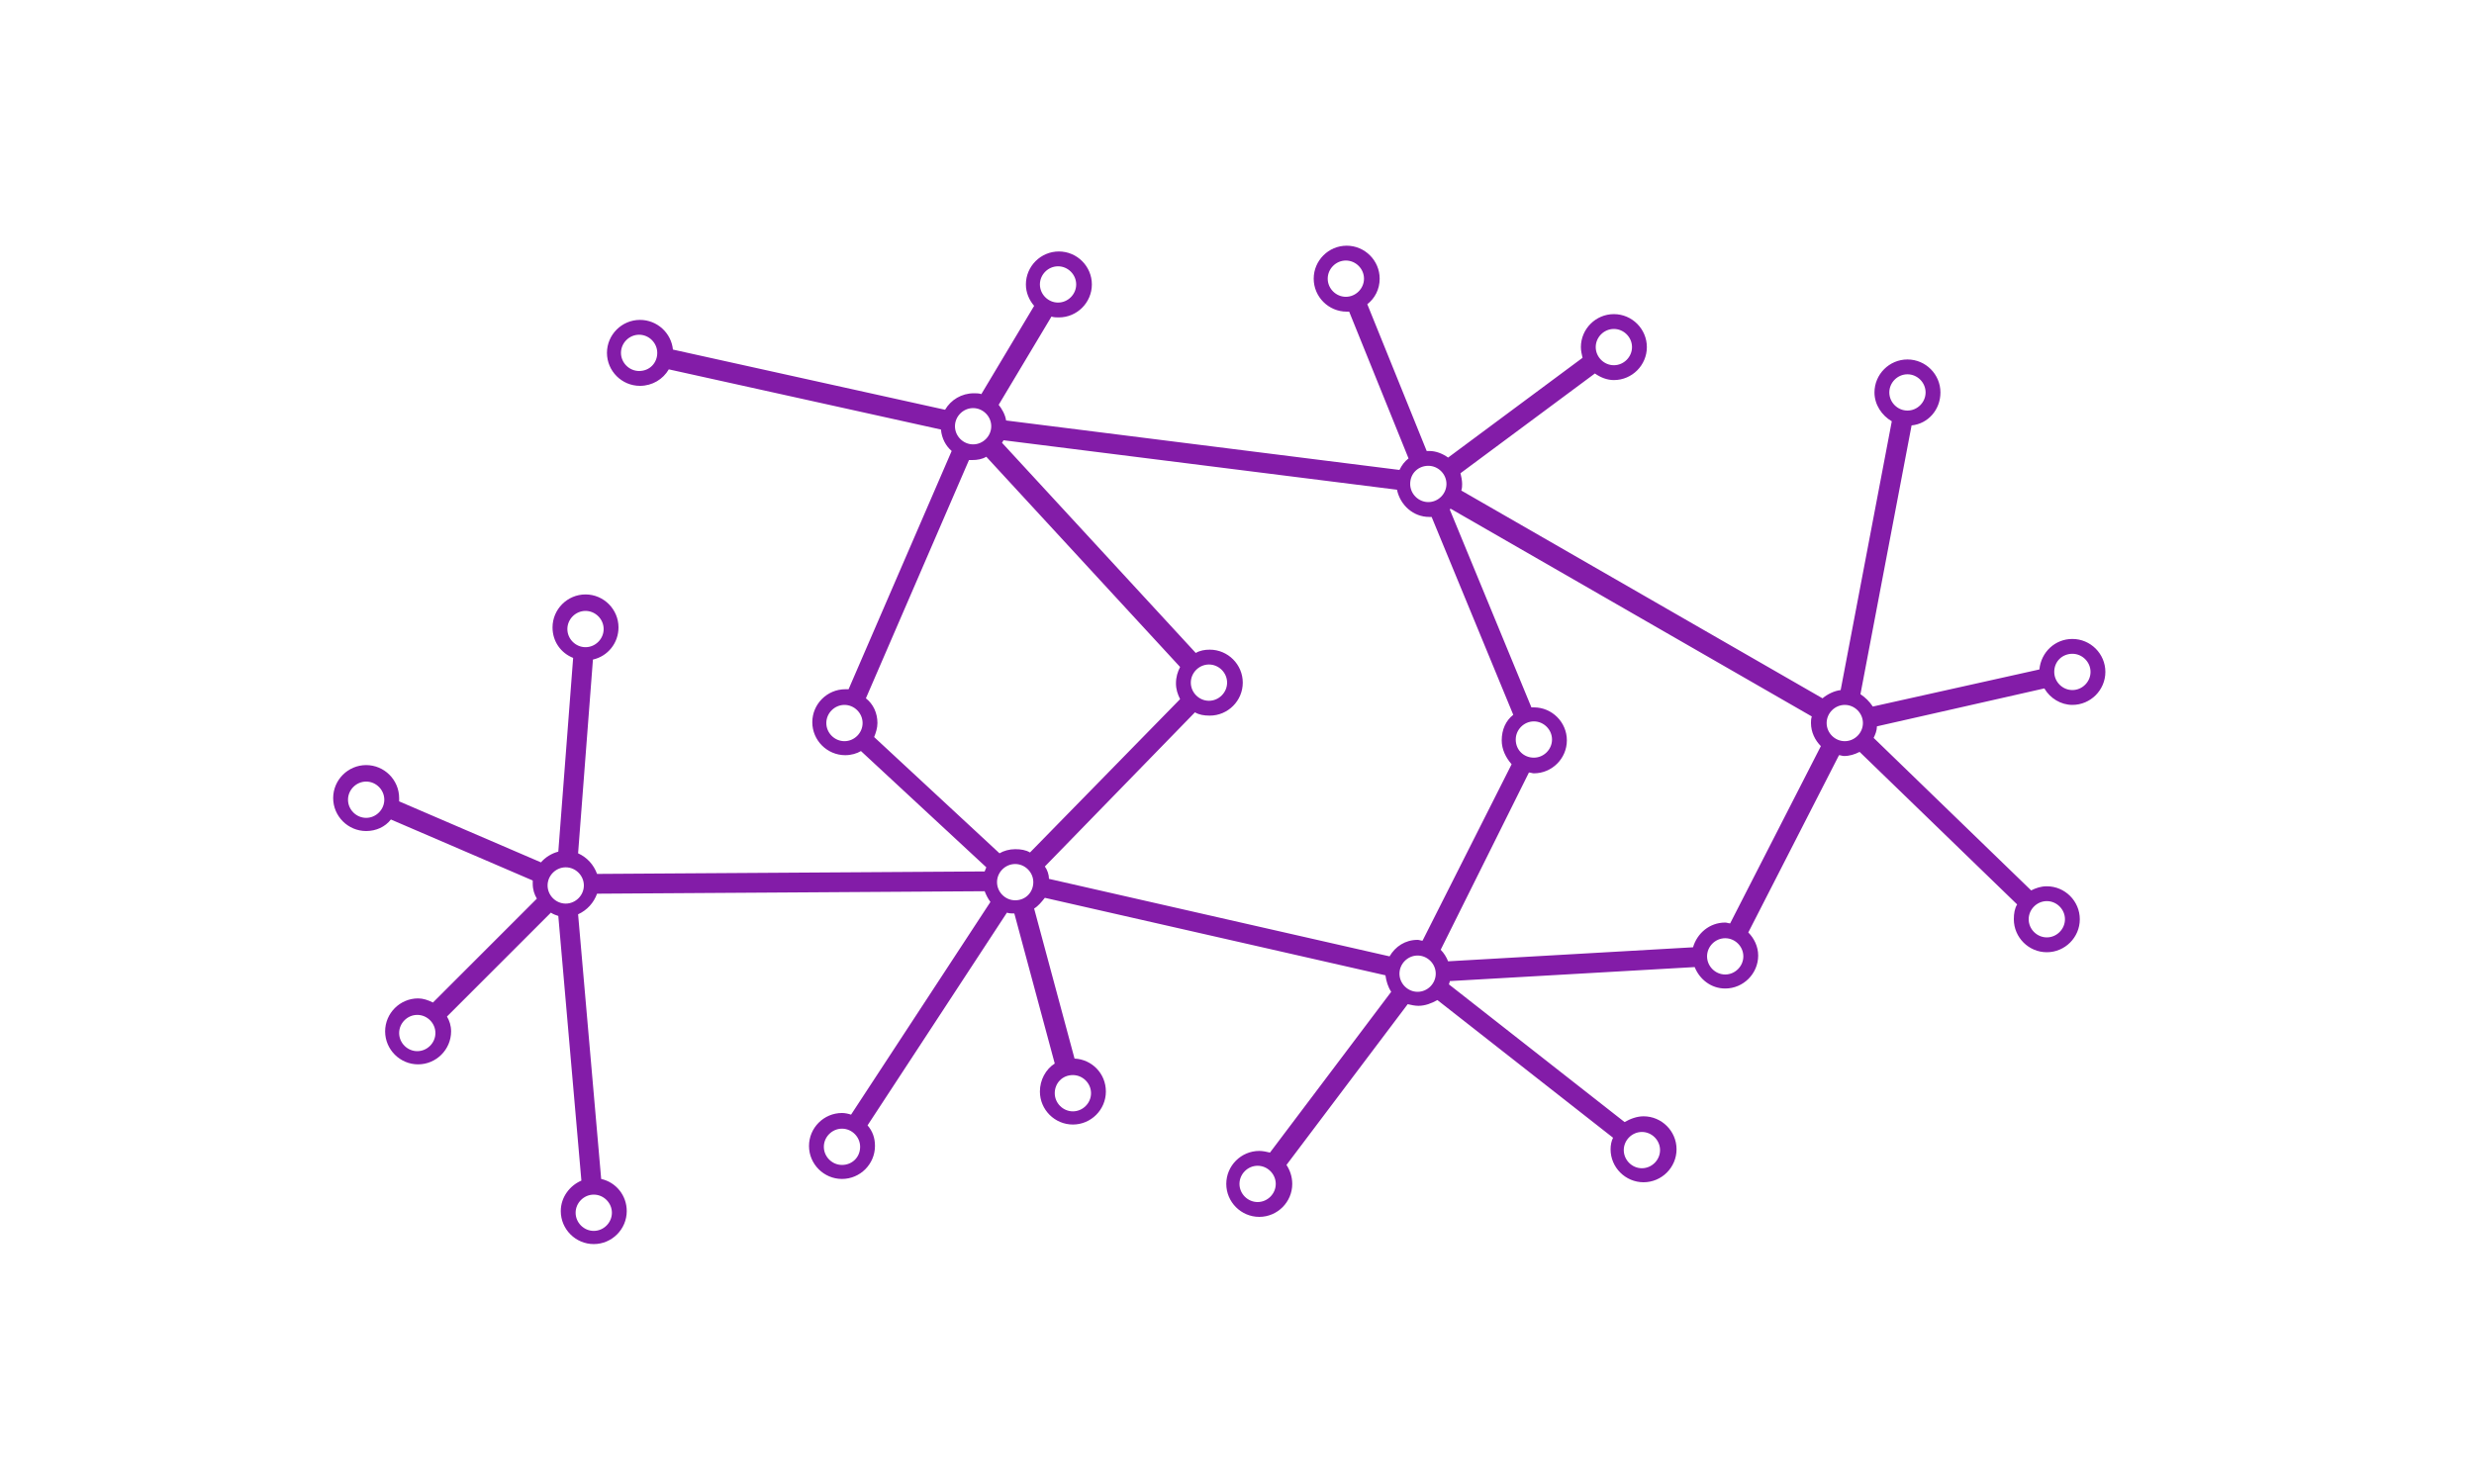 <?xml version="1.0" encoding="utf-8"?>
<!-- Generator: Adobe Illustrator 19.0.1, SVG Export Plug-In . SVG Version: 6.00 Build 0)  -->
<svg version="1.1" id="Layer_1" xmlns="http://www.w3.org/2000/svg" xmlns:xlink="http://www.w3.org/1999/xlink" x="0px" y="0px"
	 viewBox="-245 217 300 180" enable-background="new -245 217 300 180" xml:space="preserve">
<g id="Layer_4">
</g>
<g id="Layer_1_1_">
	<path fill="#831CA8" d="M2.9,300.5c0.7,1.2,2,2,3.4,2c2.2,0,4-1.8,4-4s-1.8-4-4-4c-2.1,0-3.8,1.6-4,3.7l-20.2,4.5
		c-0.4-0.6-0.9-1.1-1.5-1.5l6.2-32.6c2-0.2,3.5-1.9,3.5-4c0-2.2-1.8-4-4-4s-4,1.8-4,4c0,1.5,0.9,2.8,2.1,3.5l-6.2,32.6
		c-0.8,0.1-1.6,0.5-2.2,1l-43.8-25.2c0.1-0.3,0.1-0.6,0.1-0.8c0-0.4-0.1-0.9-0.2-1.3l16.3-12.1c0.7,0.5,1.5,0.8,2.3,0.8
		c2.2,0,4-1.8,4-4c0-2.2-1.8-4-4-4s-4,1.8-4,4c0,0.4,0.1,0.9,0.2,1.3l-16.3,12.1c-0.7-0.5-1.5-0.8-2.3-0.8c-0.1,0-0.2,0-0.3,0
		l-7.2-17.8c0.9-0.7,1.5-1.8,1.5-3.1c0-2.2-1.8-4-4-4s-4,1.8-4,4c0,2.2,1.8,4,4,4c0.1,0,0.2,0,0.3,0l7.2,17.8
		c-0.5,0.4-0.8,0.8-1.1,1.4l-47.7-6c-0.1-0.7-0.5-1.4-0.9-1.9l6.4-10.7c0.3,0.1,0.6,0.1,0.9,0.1c2.2,0,4-1.8,4-4c0-2.2-1.8-4-4-4
		s-4,1.8-4,4c0,1,0.4,1.9,1,2.6l-6.4,10.7c-0.3-0.1-0.6-0.1-0.9-0.1c-1.5,0-2.8,0.8-3.5,2l-33-7.3c-0.2-2-1.9-3.6-4-3.6
		c-2.2,0-4,1.8-4,4c0,2.2,1.8,4,4,4c1.5,0,2.8-0.8,3.5-2l33,7.3c0.1,1.1,0.6,2,1.3,2.6l-12.5,28.9c-0.1,0-0.3,0-0.4,0
		c-2.2,0-4,1.8-4,4c0,2.2,1.8,4,4,4c0.7,0,1.4-0.2,1.9-0.5l15.2,14.1c-0.1,0.2-0.1,0.3-0.2,0.5l-47,0.3c-0.4-1.1-1.2-2-2.3-2.5
		l1.8-23.5c1.8-0.4,3.1-2,3.1-3.9c0-2.2-1.8-4-4-4c-2.2,0-4,1.8-4,4c0,1.7,1,3.1,2.5,3.7l-1.8,23.5c-0.8,0.2-1.6,0.7-2.1,1.3
		l-17.2-7.4c0-0.1,0-0.2,0-0.4c0-2.2-1.8-4-4-4c-2.2,0-4,1.8-4,4s1.8,4,4,4c1.2,0,2.3-0.5,3-1.4l17.2,7.4c0,0.1,0,0.2,0,0.4
		c0,0.7,0.2,1.3,0.5,1.8l-12.6,12.6c-0.6-0.3-1.2-0.5-1.8-0.5c-2.2,0-4,1.8-4,4c0,2.2,1.8,4,4,4s4-1.8,4-4c0-0.7-0.2-1.3-0.5-1.8
		l12.6-12.6c0.3,0.2,0.6,0.3,0.9,0.4l2.8,32.1c-1.4,0.6-2.5,2-2.5,3.7c0,2.2,1.8,4,4,4s4-1.8,4-4c0-1.9-1.3-3.5-3.1-3.9l-2.8-32.1
		c1.1-0.5,1.9-1.4,2.3-2.5l47-0.3c0.2,0.5,0.4,0.9,0.7,1.3l-16.9,25.8c-0.3-0.1-0.7-0.2-1.1-0.2c-2.2,0-4,1.8-4,4c0,2.2,1.8,4,4,4
		c2.2,0,4-1.8,4-4c0-1-0.3-1.8-0.9-2.5l16.9-25.8c0.3,0.1,0.6,0.1,0.9,0.1l4.9,18.2c-1.1,0.7-1.8,2-1.8,3.4c0,2.2,1.8,4,4,4
		c2.2,0,4-1.8,4-4c0-2.2-1.7-3.9-3.8-4l-4.9-18.2c0.5-0.3,0.9-0.8,1.3-1.3l41.3,9.4c0.1,0.7,0.3,1.4,0.7,2L-91,356.8
		c-0.4-0.1-0.9-0.2-1.3-0.2c-2.2,0-4,1.8-4,4c0,2.2,1.8,4,4,4s4-1.8,4-4c0-0.9-0.3-1.7-0.7-2.3l14.7-19.5c0.4,0.1,0.9,0.2,1.3,0.2
		c0.8,0,1.6-0.3,2.3-0.7l21.3,16.7c-0.2,0.4-0.3,0.9-0.3,1.4c0,2.2,1.8,4,4,4s4-1.8,4-4c0-2.2-1.8-4-4-4c-0.8,0-1.6,0.3-2.3,0.7
		l-21.3-16.7c0-0.1,0.1-0.2,0.1-0.4l29.7-1.7c0.6,1.5,2,2.6,3.7,2.6c2.2,0,4-1.8,4-4c0-1.1-0.5-2.1-1.2-2.8l11-21.5
		c0.2,0,0.4,0.1,0.6,0.1c0.7,0,1.3-0.2,1.9-0.5l19.1,18.5c-0.3,0.5-0.4,1.1-0.4,1.8c0,2.2,1.8,4,4,4s4-1.8,4-4c0-2.2-1.8-4-4-4
		c-0.7,0-1.3,0.2-1.9,0.5l-19.1-18.5c0.2-0.4,0.4-0.9,0.4-1.4L2.9,300.5z M6.3,296.3c1.2,0,2.2,1,2.2,2.2s-1,2.2-2.2,2.2
		s-2.2-1-2.2-2.2C4.1,297.2,5.1,296.3,6.3,296.3z M-13.7,262.4c1.2,0,2.2,1,2.2,2.2c0,1.2-1,2.2-2.2,2.2s-2.2-1-2.2-2.2
		C-15.9,263.4-14.9,262.4-13.7,262.4z M-49.3,256.9c1.2,0,2.2,1,2.2,2.2c0,1.2-1,2.2-2.2,2.2s-2.2-1-2.2-2.2
		C-51.5,257.9-50.5,256.9-49.3,256.9z M-81.8,253c-1.2,0-2.2-1-2.2-2.2s1-2.2,2.2-2.2s2.2,1,2.2,2.2S-80.6,253-81.8,253z
		 M-116.7,249.3c1.2,0,2.2,1,2.2,2.2s-1,2.2-2.2,2.2s-2.2-1-2.2-2.2C-118.9,250.3-117.9,249.3-116.7,249.3z M-167.5,262
		c-1.2,0-2.2-1-2.2-2.2c0-1.2,1-2.2,2.2-2.2s2.2,1,2.2,2.2C-165.3,261-166.2,262-167.5,262z M-200.6,316.2c-1.2,0-2.2-1-2.2-2.2
		s1-2.2,2.2-2.2c1.2,0,2.2,1,2.2,2.2S-199.4,316.2-200.6,316.2z M-194.4,344.5c-1.2,0-2.2-1-2.2-2.2c0-1.2,1-2.2,2.2-2.2
		c1.2,0,2.2,1,2.2,2.2C-192.2,343.5-193.2,344.5-194.4,344.5z M-170.8,364.1c0,1.2-1,2.2-2.2,2.2s-2.2-1-2.2-2.2s1-2.2,2.2-2.2
		S-170.8,362.9-170.8,364.1z M-176.2,293.3c0-1.2,1-2.2,2.2-2.2s2.2,1,2.2,2.2c0,1.2-1,2.2-2.2,2.2S-176.2,294.5-176.2,293.3z
		 M-176.4,326.6c-1.2,0-2.2-1-2.2-2.2c0-1.2,1-2.2,2.2-2.2c1.2,0,2.2,1,2.2,2.2C-174.2,325.6-175.2,326.6-176.4,326.6z
		 M-142.9,358.3c-1.2,0-2.2-1-2.2-2.2s1-2.2,2.2-2.2c1.2,0,2.2,1,2.2,2.2C-140.7,357.4-141.7,358.3-142.9,358.3z M-114.9,347.4
		c1.2,0,2.2,1,2.2,2.2c0,1.2-1,2.2-2.2,2.2s-2.2-1-2.2-2.2C-117.1,348.4-116.2,347.4-114.9,347.4z M-92.5,362.8
		c-1.2,0-2.2-1-2.2-2.2s1-2.2,2.2-2.2s2.2,1,2.2,2.2S-91.3,362.8-92.5,362.8z M-45.9,354.3c1.2,0,2.2,1,2.2,2.2s-1,2.2-2.2,2.2
		s-2.2-1-2.2-2.2C-48.1,355.3-47.1,354.3-45.9,354.3z M-71.8,273.5c1.2,0,2.2,1,2.2,2.2c0,1.2-1,2.2-2.2,2.2s-2.2-1-2.2-2.2
		C-74,274.4-73,273.5-71.8,273.5z M-127,266.5c1.2,0,2.2,1,2.2,2.2c0,1.2-1,2.2-2.2,2.2s-2.2-1-2.2-2.2
		C-129.2,267.5-128.2,266.5-127,266.5z M-142.6,306.9c-1.2,0-2.2-1-2.2-2.2c0-1.2,1-2.2,2.2-2.2c1.2,0,2.2,1,2.2,2.2
		C-140.4,305.9-141.4,306.9-142.6,306.9z M-121.9,326.2c-1.2,0-2.2-1-2.2-2.2s1-2.2,2.2-2.2s2.2,1,2.2,2.2
		C-119.7,325.2-120.6,326.2-121.9,326.2z M-120.1,320.4c-0.5-0.3-1.1-0.4-1.8-0.4c-0.7,0-1.4,0.2-1.9,0.5l-15.2-14.1
		c0.2-0.5,0.4-1.1,0.4-1.7c0-1.2-0.5-2.3-1.4-3l12.5-28.9c0.1,0,0.3,0,0.4,0c0.6,0,1.2-0.1,1.7-0.4l23.5,25.5
		c-0.3,0.6-0.5,1.2-0.5,2c0,0.7,0.2,1.3,0.5,1.9L-120.1,320.4z M-73.1,337.3c-1.2,0-2.2-1-2.2-2.2s1-2.2,2.2-2.2s2.2,1,2.2,2.2
		C-70.9,336.3-71.9,337.3-73.1,337.3z M-72.5,331.1c-0.2,0-0.4-0.1-0.6-0.1c-1.5,0-2.7,0.8-3.4,2l-41.3-9.4c0-0.5-0.2-1.1-0.5-1.5
		l18.2-18.7c0.5,0.3,1.1,0.4,1.8,0.4c2.2,0,4-1.8,4-4c0-2.2-1.8-4-4-4c-0.6,0-1.2,0.1-1.7,0.4l-23.5-25.5c0.1-0.1,0.1-0.2,0.2-0.3
		l47.7,6c0.4,1.9,2,3.3,3.9,3.3c0.1,0,0.2,0,0.3,0l9.9,24c-0.9,0.7-1.4,1.8-1.4,3.1c0,1.1,0.5,2.1,1.2,2.9L-72.5,331.1z
		 M-100.6,299.8c0-1.2,1-2.2,2.2-2.2s2.2,1,2.2,2.2c0,1.2-1,2.2-2.2,2.2S-100.6,301-100.6,299.8z M-35.8,335.2c-1.2,0-2.2-1-2.2-2.2
		s1-2.2,2.2-2.2s2.2,1,2.2,2.2S-34.6,335.2-35.8,335.2z M-35.2,329c-0.2,0-0.4-0.1-0.6-0.1c-1.9,0-3.4,1.3-3.9,3l-29.7,1.7
		c-0.2-0.5-0.5-1-0.9-1.4l10.7-21.5c0.2,0,0.4,0.1,0.6,0.1c2.2,0,4-1.8,4-4c0-2.2-1.8-4-4-4c-0.1,0-0.2,0-0.3,0l-9.9-24l0.1-0.1
		l43.8,25.2c-0.1,0.3-0.1,0.6-0.1,0.8c0,1.1,0.5,2.1,1.2,2.8L-35.2,329z M-61.2,306.7c0-1.2,1-2.2,2.2-2.2s2.2,1,2.2,2.2
		c0,1.2-1,2.2-2.2,2.2S-61.2,308-61.2,306.7z M-21.3,306.9c-1.2,0-2.2-1-2.2-2.2c0-1.2,1-2.2,2.2-2.2s2.2,1,2.2,2.2
		C-19.1,305.9-20.1,306.9-21.3,306.9z M3.2,326.3c1.2,0,2.2,1,2.2,2.2s-1,2.2-2.2,2.2s-2.2-1-2.2-2.2S2,326.3,3.2,326.3z"/>
</g>
</svg>
